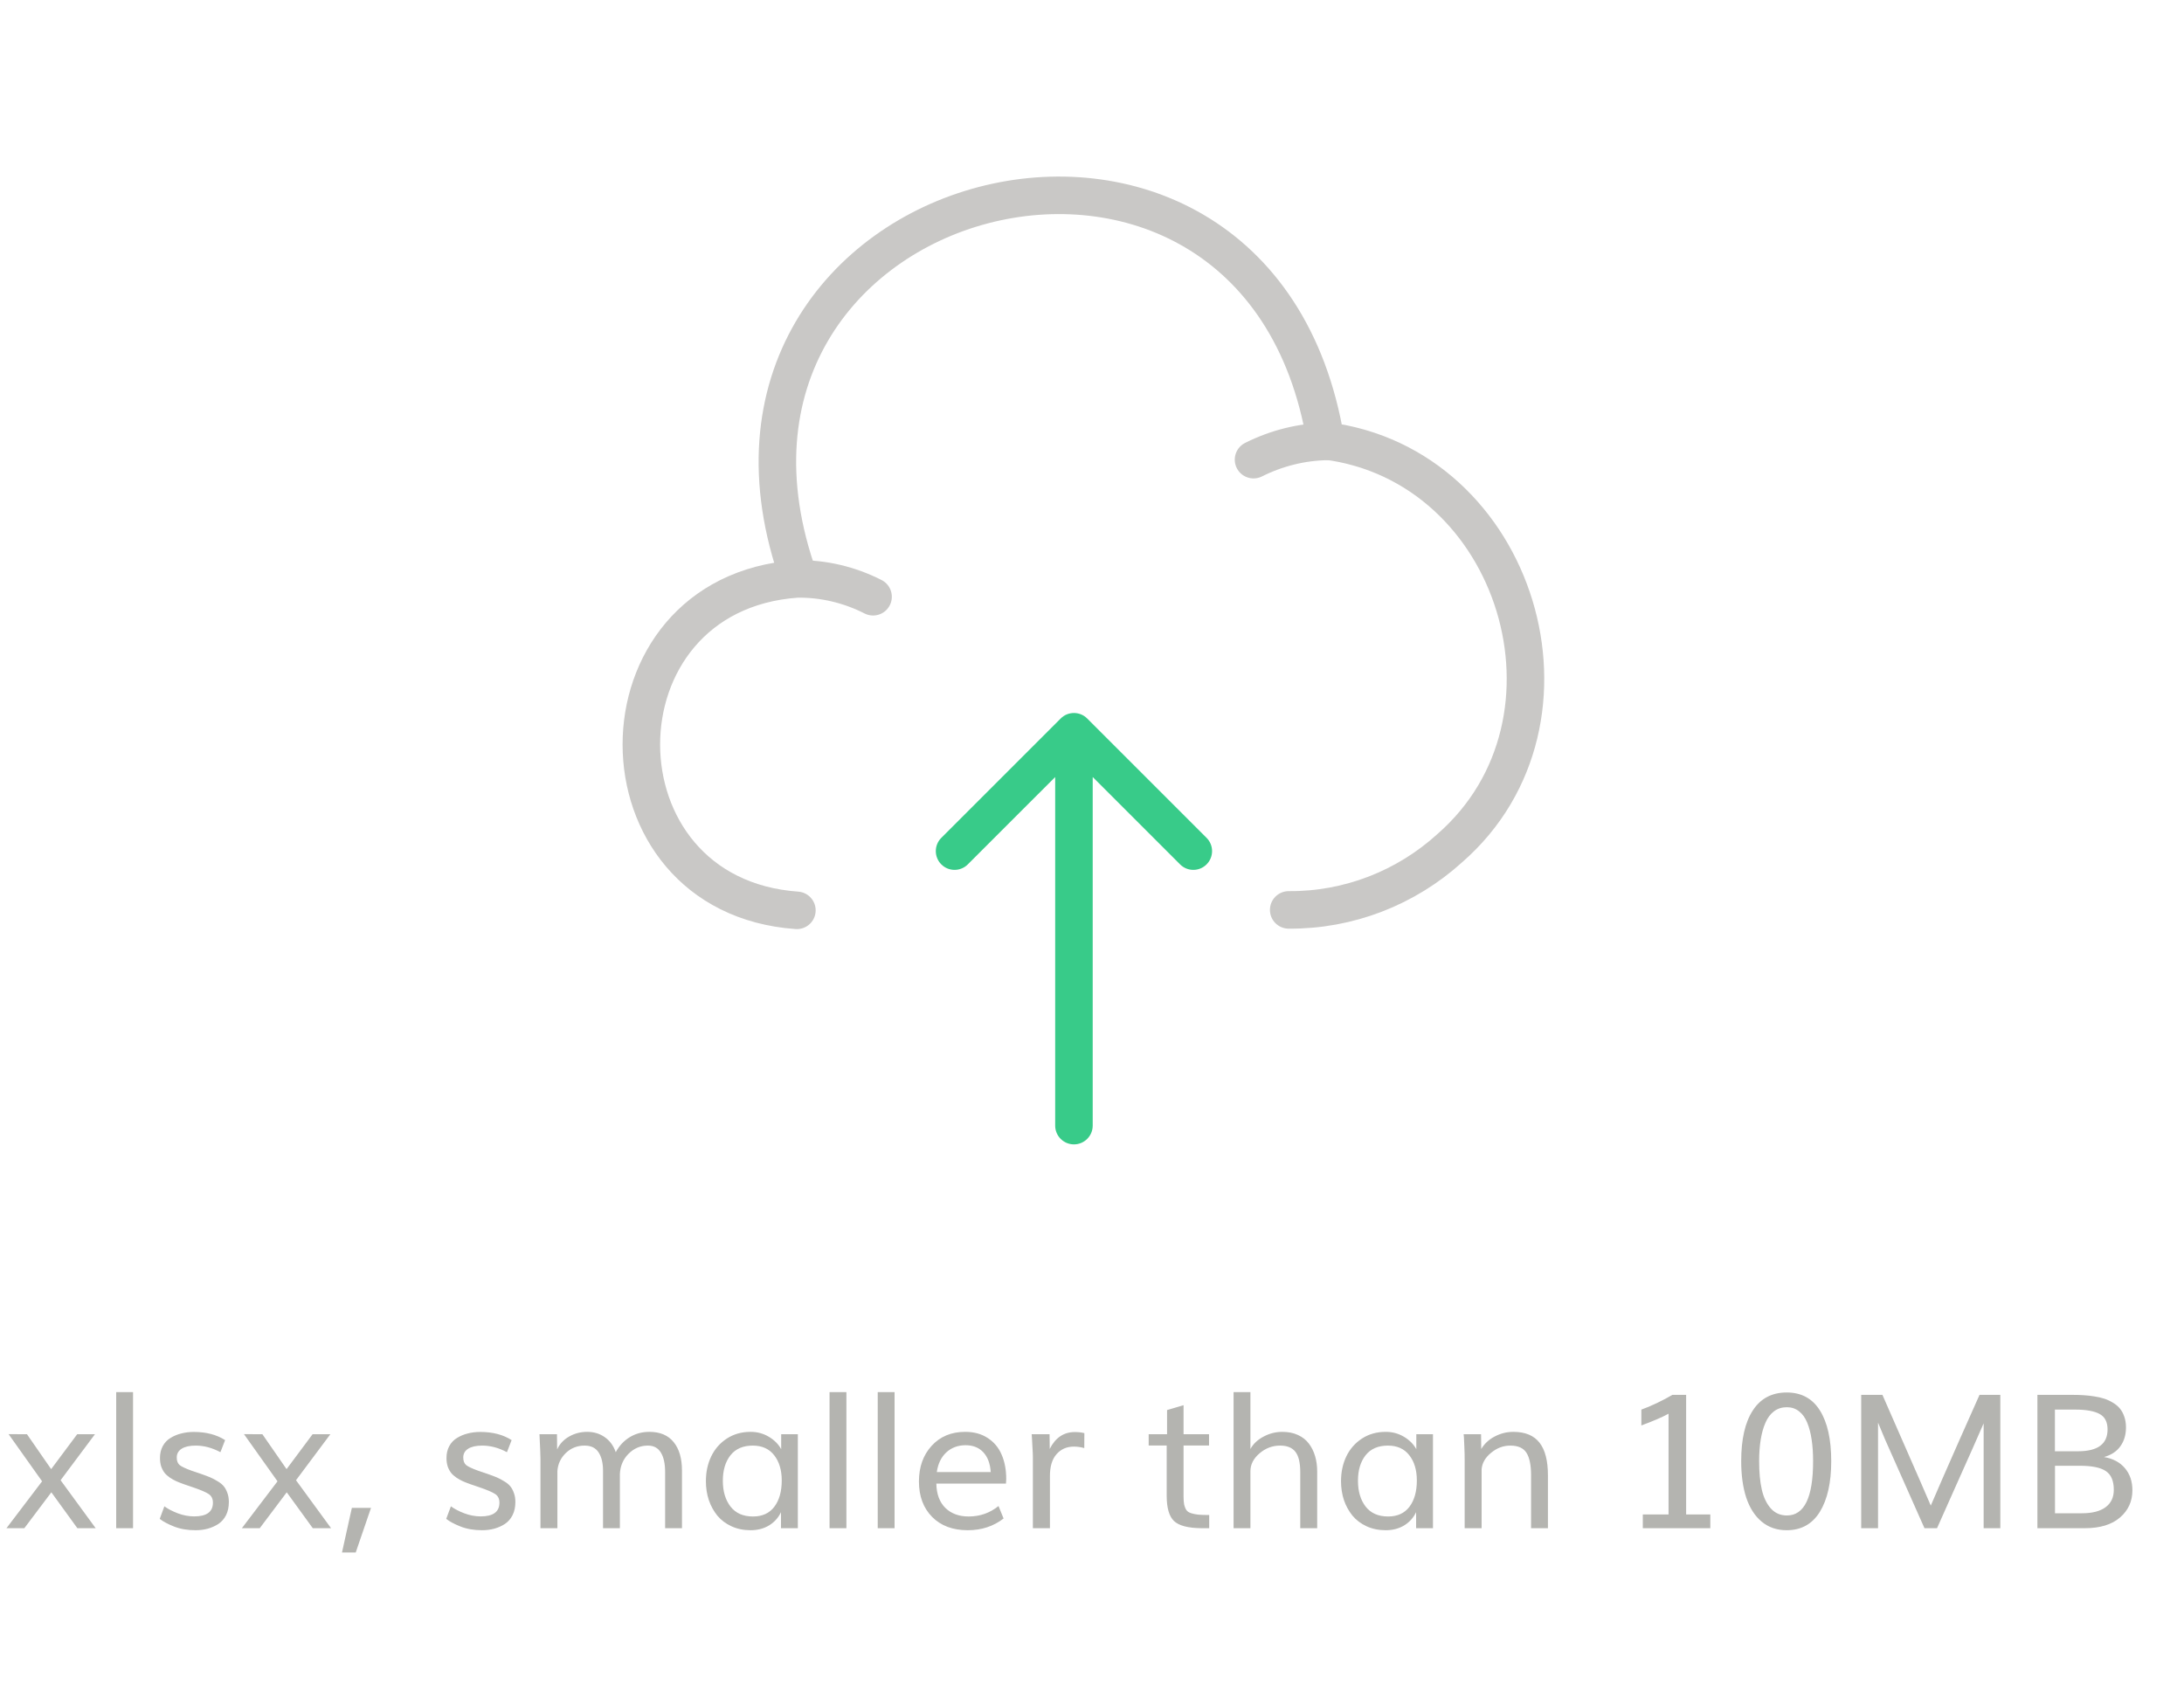 <svg width="99" height="77" viewBox="0 0 99 77" fill="none" xmlns="http://www.w3.org/2000/svg">
<path d="M58.416 41.252C61.122 41.273 63.727 40.263 65.727 38.445C72.331 32.67 68.796 21.078 60.092 19.987C56.982 1.125 29.779 8.274 36.222 26.227" stroke="#C9C8C6" stroke-width="1.701" stroke-miterlimit="10" stroke-linecap="round" stroke-linejoin="round"/>
<path d="M39.576 27.055C38.506 26.51 37.314 26.227 36.123 26.247C26.712 26.913 26.732 40.606 36.123 41.272" stroke="#C9C8C6" stroke-width="1.701" stroke-miterlimit="10" stroke-linecap="round" stroke-linejoin="round"/>
<path d="M56.822 20.84C57.872 20.315 59.003 20.032 60.175 20.012" stroke="#C9C8C6" stroke-width="1.701" stroke-miterlimit="10" stroke-linecap="round" stroke-linejoin="round"/>
<path d="M49.283 32.575C48.951 32.242 48.412 32.242 48.08 32.575L42.669 37.986C42.337 38.318 42.337 38.856 42.669 39.188C43.001 39.521 43.539 39.521 43.871 39.188L48.682 34.378L53.492 39.188C53.824 39.521 54.362 39.521 54.694 39.188C55.026 38.856 55.026 38.318 54.694 37.986L49.283 32.575ZM47.831 51.033C47.831 51.502 48.212 51.883 48.682 51.883C49.151 51.883 49.532 51.502 49.532 51.033H47.831ZM47.831 33.176V51.033H49.532V33.176H47.831Z" fill="#38CB89"/>
<path d="M0.293 69.284L1.908 67.158L0.389 65.02L1.223 65.024L2.319 66.606L3.499 65.024H4.304L2.747 67.109L4.337 69.284H3.507L2.328 67.657L1.103 69.284H0.293ZM5.267 69.284V63.114H6.031V69.284H5.267ZM8.867 69.376C8.499 69.376 8.174 69.32 7.891 69.209C7.612 69.099 7.395 68.983 7.24 68.861L7.451 68.292C7.609 68.408 7.81 68.513 8.053 68.607C8.3 68.701 8.55 68.749 8.805 68.749C9.37 68.749 9.652 68.541 9.652 68.126C9.652 67.951 9.588 67.821 9.461 67.736C9.334 67.65 9.086 67.544 8.718 67.42L8.352 67.295C8.211 67.246 8.091 67.198 7.991 67.154C7.894 67.11 7.796 67.055 7.696 66.988C7.597 66.919 7.516 66.846 7.455 66.768C7.395 66.688 7.345 66.592 7.306 66.482C7.27 66.368 7.252 66.241 7.252 66.1C7.252 65.897 7.294 65.719 7.377 65.564C7.462 65.406 7.579 65.283 7.725 65.195C7.872 65.103 8.034 65.035 8.211 64.991C8.388 64.944 8.579 64.92 8.784 64.92C9.346 64.92 9.819 65.044 10.204 65.29L9.992 65.838C9.619 65.639 9.245 65.539 8.871 65.539C8.597 65.539 8.385 65.586 8.236 65.68C8.087 65.774 8.012 65.907 8.012 66.079C8.012 66.234 8.056 66.349 8.145 66.424C8.236 66.495 8.416 66.58 8.684 66.677C8.925 66.757 9.068 66.805 9.112 66.822C9.286 66.883 9.426 66.936 9.531 66.98C9.637 67.024 9.749 67.084 9.868 67.158C9.99 67.23 10.082 67.306 10.146 67.387C10.212 67.467 10.266 67.568 10.308 67.69C10.352 67.809 10.374 67.945 10.374 68.097C10.374 68.324 10.331 68.523 10.246 68.695C10.16 68.863 10.043 68.996 9.897 69.093C9.75 69.187 9.591 69.258 9.419 69.305C9.248 69.352 9.064 69.376 8.867 69.376ZM10.964 69.284L12.579 67.158L11.059 65.02L11.894 65.024L12.99 66.606L14.169 65.024H14.975L13.418 67.109L15.008 69.284H14.178L12.998 67.657L11.774 69.284H10.964ZM15.502 70.385L15.95 68.362H16.818L16.125 70.385H15.502ZM21.855 69.376C21.486 69.376 21.161 69.32 20.879 69.209C20.599 69.099 20.382 68.983 20.227 68.861L20.439 68.292C20.596 68.408 20.797 68.513 21.041 68.607C21.287 68.701 21.538 68.749 21.792 68.749C22.357 68.749 22.639 68.541 22.639 68.126C22.639 67.951 22.576 67.821 22.448 67.736C22.321 67.65 22.073 67.544 21.705 67.42L21.34 67.295C21.198 67.246 21.078 67.198 20.978 67.154C20.882 67.11 20.783 67.055 20.684 66.988C20.584 66.919 20.504 66.846 20.443 66.768C20.382 66.688 20.332 66.592 20.293 66.482C20.257 66.368 20.239 66.241 20.239 66.1C20.239 65.897 20.281 65.719 20.364 65.564C20.45 65.406 20.566 65.283 20.713 65.195C20.859 65.103 21.021 65.035 21.198 64.991C21.376 64.944 21.567 64.92 21.771 64.92C22.333 64.92 22.807 65.044 23.192 65.29L22.98 65.838C22.606 65.639 22.232 65.539 21.859 65.539C21.585 65.539 21.373 65.586 21.223 65.68C21.074 65.774 20.999 65.907 20.999 66.079C20.999 66.234 21.044 66.349 21.132 66.424C21.223 66.495 21.403 66.58 21.672 66.677C21.913 66.757 22.055 66.805 22.099 66.822C22.274 66.883 22.414 66.936 22.519 66.98C22.624 67.024 22.736 67.084 22.855 67.158C22.977 67.23 23.07 67.306 23.133 67.387C23.2 67.467 23.254 67.568 23.295 67.69C23.34 67.809 23.362 67.945 23.362 68.097C23.362 68.324 23.319 68.523 23.233 68.695C23.147 68.863 23.031 68.996 22.884 69.093C22.738 69.187 22.578 69.258 22.407 69.305C22.235 69.352 22.051 69.376 21.855 69.376ZM24.499 69.284V66.137C24.499 65.993 24.484 65.622 24.454 65.024H25.247L25.255 65.713C25.369 65.464 25.55 65.269 25.799 65.128C26.048 64.987 26.321 64.916 26.617 64.916C26.921 64.916 27.187 64.997 27.414 65.157C27.644 65.318 27.81 65.545 27.912 65.838C28.067 65.55 28.276 65.325 28.539 65.161C28.805 64.998 29.104 64.916 29.436 64.916C29.92 64.916 30.287 65.071 30.536 65.381C30.788 65.689 30.914 66.12 30.914 66.677V69.284H30.15V66.739C30.15 66.363 30.087 66.069 29.959 65.859C29.832 65.646 29.635 65.539 29.37 65.539C29.029 65.539 28.736 65.664 28.489 65.913C28.246 66.159 28.116 66.464 28.099 66.826V69.284H27.335V66.673C27.335 66.332 27.269 66.058 27.136 65.85C27.003 65.643 26.791 65.539 26.501 65.539C26.166 65.539 25.882 65.651 25.649 65.875C25.417 66.1 25.29 66.371 25.267 66.689V69.284H24.499ZM34.132 68.753C34.555 68.753 34.878 68.606 35.099 68.313C35.324 68.016 35.436 67.619 35.436 67.121C35.436 66.65 35.322 66.27 35.095 65.979C34.868 65.686 34.544 65.539 34.124 65.539C33.681 65.539 33.343 65.686 33.111 65.979C32.881 66.273 32.766 66.657 32.766 67.133C32.766 67.612 32.882 68.003 33.115 68.304C33.347 68.603 33.686 68.753 34.132 68.753ZM34.024 69.376C33.706 69.376 33.416 69.316 33.156 69.197C32.899 69.078 32.686 68.917 32.517 68.715C32.351 68.51 32.222 68.275 32.131 68.01C32.042 67.741 31.998 67.456 31.998 67.154C31.998 66.739 32.078 66.364 32.239 66.029C32.402 65.691 32.639 65.421 32.949 65.219C33.259 65.017 33.617 64.916 34.024 64.916C34.326 64.916 34.6 64.99 34.846 65.136C35.095 65.283 35.283 65.471 35.411 65.701V65.024H36.166V69.284H35.402V68.558C35.281 68.812 35.099 69.013 34.858 69.16C34.618 69.304 34.34 69.376 34.024 69.376ZM37.603 69.284V63.114H38.367V69.284H37.603ZM39.787 69.284V63.114H40.551V69.284H39.787ZM42.465 66.739H44.91C44.883 66.349 44.769 66.048 44.57 65.838C44.371 65.628 44.105 65.522 43.773 65.522C43.424 65.522 43.132 65.63 42.897 65.846C42.664 66.062 42.52 66.36 42.465 66.739ZM43.868 69.376C43.19 69.376 42.652 69.175 42.253 68.773C41.855 68.369 41.655 67.834 41.655 67.167C41.655 66.511 41.846 65.972 42.228 65.552C42.613 65.128 43.121 64.916 43.752 64.916C44.151 64.916 44.491 65.009 44.773 65.195C45.059 65.38 45.269 65.632 45.404 65.95C45.543 66.269 45.612 66.638 45.612 67.059C45.612 67.111 45.608 67.179 45.6 67.262H42.444C42.453 67.738 42.59 68.106 42.855 68.367C43.121 68.624 43.472 68.753 43.91 68.753C44.419 68.753 44.87 68.595 45.263 68.279L45.492 68.844C45.035 69.198 44.494 69.376 43.868 69.376ZM46.82 69.284V66.07C46.82 65.976 46.815 65.842 46.804 65.668C46.795 65.493 46.787 65.343 46.779 65.215L46.766 65.024H47.576L47.584 65.689C47.842 65.179 48.221 64.925 48.722 64.925C48.88 64.925 49.024 64.941 49.154 64.974L49.15 65.651C48.986 65.607 48.83 65.585 48.681 65.585C48.354 65.585 48.091 65.7 47.892 65.929C47.692 66.156 47.593 66.484 47.593 66.913V69.284H46.82ZM54.813 69.284H54.46C53.857 69.279 53.443 69.171 53.219 68.96C52.997 68.75 52.886 68.367 52.886 67.81V65.535H52.069V65.024H52.903V63.928L53.65 63.708V65.024H54.805V65.535H53.65V67.852C53.65 68.004 53.66 68.127 53.679 68.221C53.702 68.315 53.735 68.396 53.779 68.462C53.823 68.526 53.894 68.573 53.991 68.603C54.088 68.634 54.197 68.656 54.319 68.67C54.441 68.681 54.605 68.686 54.813 68.686V69.284ZM55.917 69.284V63.114H56.681V65.693C56.809 65.46 57.007 65.273 57.275 65.132C57.544 64.988 57.829 64.916 58.13 64.916C58.396 64.916 58.631 64.963 58.836 65.058C59.041 65.152 59.206 65.282 59.33 65.448C59.455 65.611 59.549 65.801 59.613 66.017C59.676 66.23 59.708 66.462 59.708 66.714V69.284H58.94V66.735C58.94 66.317 58.868 66.014 58.724 65.826C58.58 65.635 58.348 65.539 58.027 65.539C57.678 65.539 57.366 65.657 57.092 65.892C56.818 66.127 56.681 66.397 56.681 66.702V69.284H55.917ZM62.922 68.753C63.345 68.753 63.668 68.606 63.889 68.313C64.113 68.016 64.225 67.619 64.225 67.121C64.225 66.65 64.112 66.27 63.885 65.979C63.658 65.686 63.334 65.539 62.913 65.539C62.471 65.539 62.133 65.686 61.9 65.979C61.671 66.273 61.556 66.657 61.556 67.133C61.556 67.612 61.672 68.003 61.904 68.304C62.137 68.603 62.476 68.753 62.922 68.753ZM62.814 69.376C62.495 69.376 62.206 69.316 61.946 69.197C61.689 69.078 61.475 68.917 61.307 68.715C61.141 68.51 61.012 68.275 60.92 68.01C60.832 67.741 60.788 67.456 60.788 67.154C60.788 66.739 60.868 66.364 61.028 66.029C61.192 65.691 61.428 65.421 61.738 65.219C62.048 65.017 62.407 64.916 62.814 64.916C63.115 64.916 63.389 64.99 63.636 65.136C63.885 65.283 64.073 65.471 64.201 65.701V65.024H64.956V69.284H64.192V68.558C64.07 68.812 63.889 69.013 63.648 69.16C63.407 69.304 63.129 69.376 62.814 69.376ZM66.393 69.284V66.203C66.393 66.015 66.389 65.823 66.38 65.626C66.375 65.43 66.368 65.28 66.36 65.178L66.347 65.024H67.136L67.144 65.693C67.291 65.449 67.496 65.26 67.759 65.124C68.025 64.986 68.304 64.916 68.597 64.916C69.135 64.916 69.53 65.08 69.785 65.406C70.04 65.73 70.167 66.223 70.167 66.884V69.284H69.403V66.888C69.403 66.426 69.334 66.086 69.195 65.867C69.057 65.648 68.813 65.539 68.465 65.539C68.144 65.539 67.852 65.648 67.589 65.867C67.326 66.083 67.183 66.332 67.161 66.615V69.284H66.393ZM74.468 69.284V68.661H75.635V64.094C75.358 64.246 74.947 64.424 74.402 64.626V63.907C74.607 63.835 74.844 63.736 75.112 63.608C75.383 63.478 75.616 63.355 75.809 63.239H76.432V68.661H77.528V69.284H74.468ZM80.987 69.376C80.544 69.376 80.166 69.245 79.853 68.985C79.543 68.725 79.311 68.362 79.156 67.897C79.004 67.43 78.928 66.879 78.928 66.245C78.928 65.251 79.103 64.484 79.455 63.945C79.806 63.402 80.319 63.131 80.991 63.131C81.656 63.131 82.158 63.404 82.498 63.949C82.839 64.494 83.009 65.26 83.009 66.245C83.009 67.216 82.837 67.982 82.494 68.541C82.151 69.097 81.649 69.376 80.987 69.376ZM80.999 68.707C81.791 68.707 82.187 67.886 82.187 66.245C82.187 65.882 82.165 65.557 82.121 65.269C82.079 64.981 82.013 64.725 81.921 64.501C81.83 64.277 81.705 64.104 81.547 63.982C81.392 63.86 81.208 63.799 80.995 63.799C80.774 63.799 80.582 63.86 80.418 63.982C80.255 64.104 80.125 64.277 80.028 64.501C79.931 64.722 79.859 64.979 79.812 65.269C79.765 65.56 79.741 65.885 79.741 66.245C79.741 66.749 79.781 67.179 79.862 67.536C79.945 67.893 80.082 68.178 80.273 68.391C80.464 68.602 80.706 68.707 80.999 68.707ZM84.367 69.284V63.239H85.33C85.399 63.399 85.711 64.111 86.264 65.373C86.818 66.632 87.237 67.594 87.522 68.259C87.807 67.592 88.228 66.628 88.784 65.369C89.344 64.109 89.659 63.399 89.731 63.239H90.674V69.284H89.918V64.53C89.647 65.156 89.251 66.048 88.73 67.208C88.213 68.365 87.904 69.057 87.805 69.284H87.236L85.442 65.244L85.131 64.497V69.284H84.367ZM93.148 65.796H94.199C95.09 65.796 95.535 65.467 95.535 64.808C95.535 64.468 95.414 64.233 95.17 64.103C94.927 63.972 94.558 63.907 94.066 63.907H93.148V65.796ZM93.152 68.607H94.373C94.841 68.607 95.198 68.516 95.444 68.333C95.693 68.151 95.818 67.888 95.818 67.544C95.818 67.14 95.699 66.858 95.461 66.698C95.225 66.534 94.827 66.453 94.265 66.453H93.152V68.607ZM92.355 69.284V63.239H93.954C94.134 63.239 94.3 63.244 94.452 63.255C94.607 63.264 94.769 63.282 94.938 63.309C95.106 63.334 95.257 63.369 95.39 63.413C95.526 63.458 95.656 63.519 95.781 63.596C95.908 63.671 96.013 63.759 96.096 63.862C96.179 63.961 96.246 64.085 96.295 64.231C96.345 64.375 96.37 64.536 96.37 64.713C96.37 65.048 96.286 65.333 96.117 65.568C95.951 65.803 95.703 65.967 95.374 66.058C95.781 66.127 96.096 66.295 96.32 66.561C96.547 66.826 96.661 67.161 96.661 67.565C96.661 68.064 96.474 68.475 96.1 68.798C95.727 69.122 95.194 69.284 94.502 69.284H92.355Z" fill="#B4B4B0"/>
</svg>
